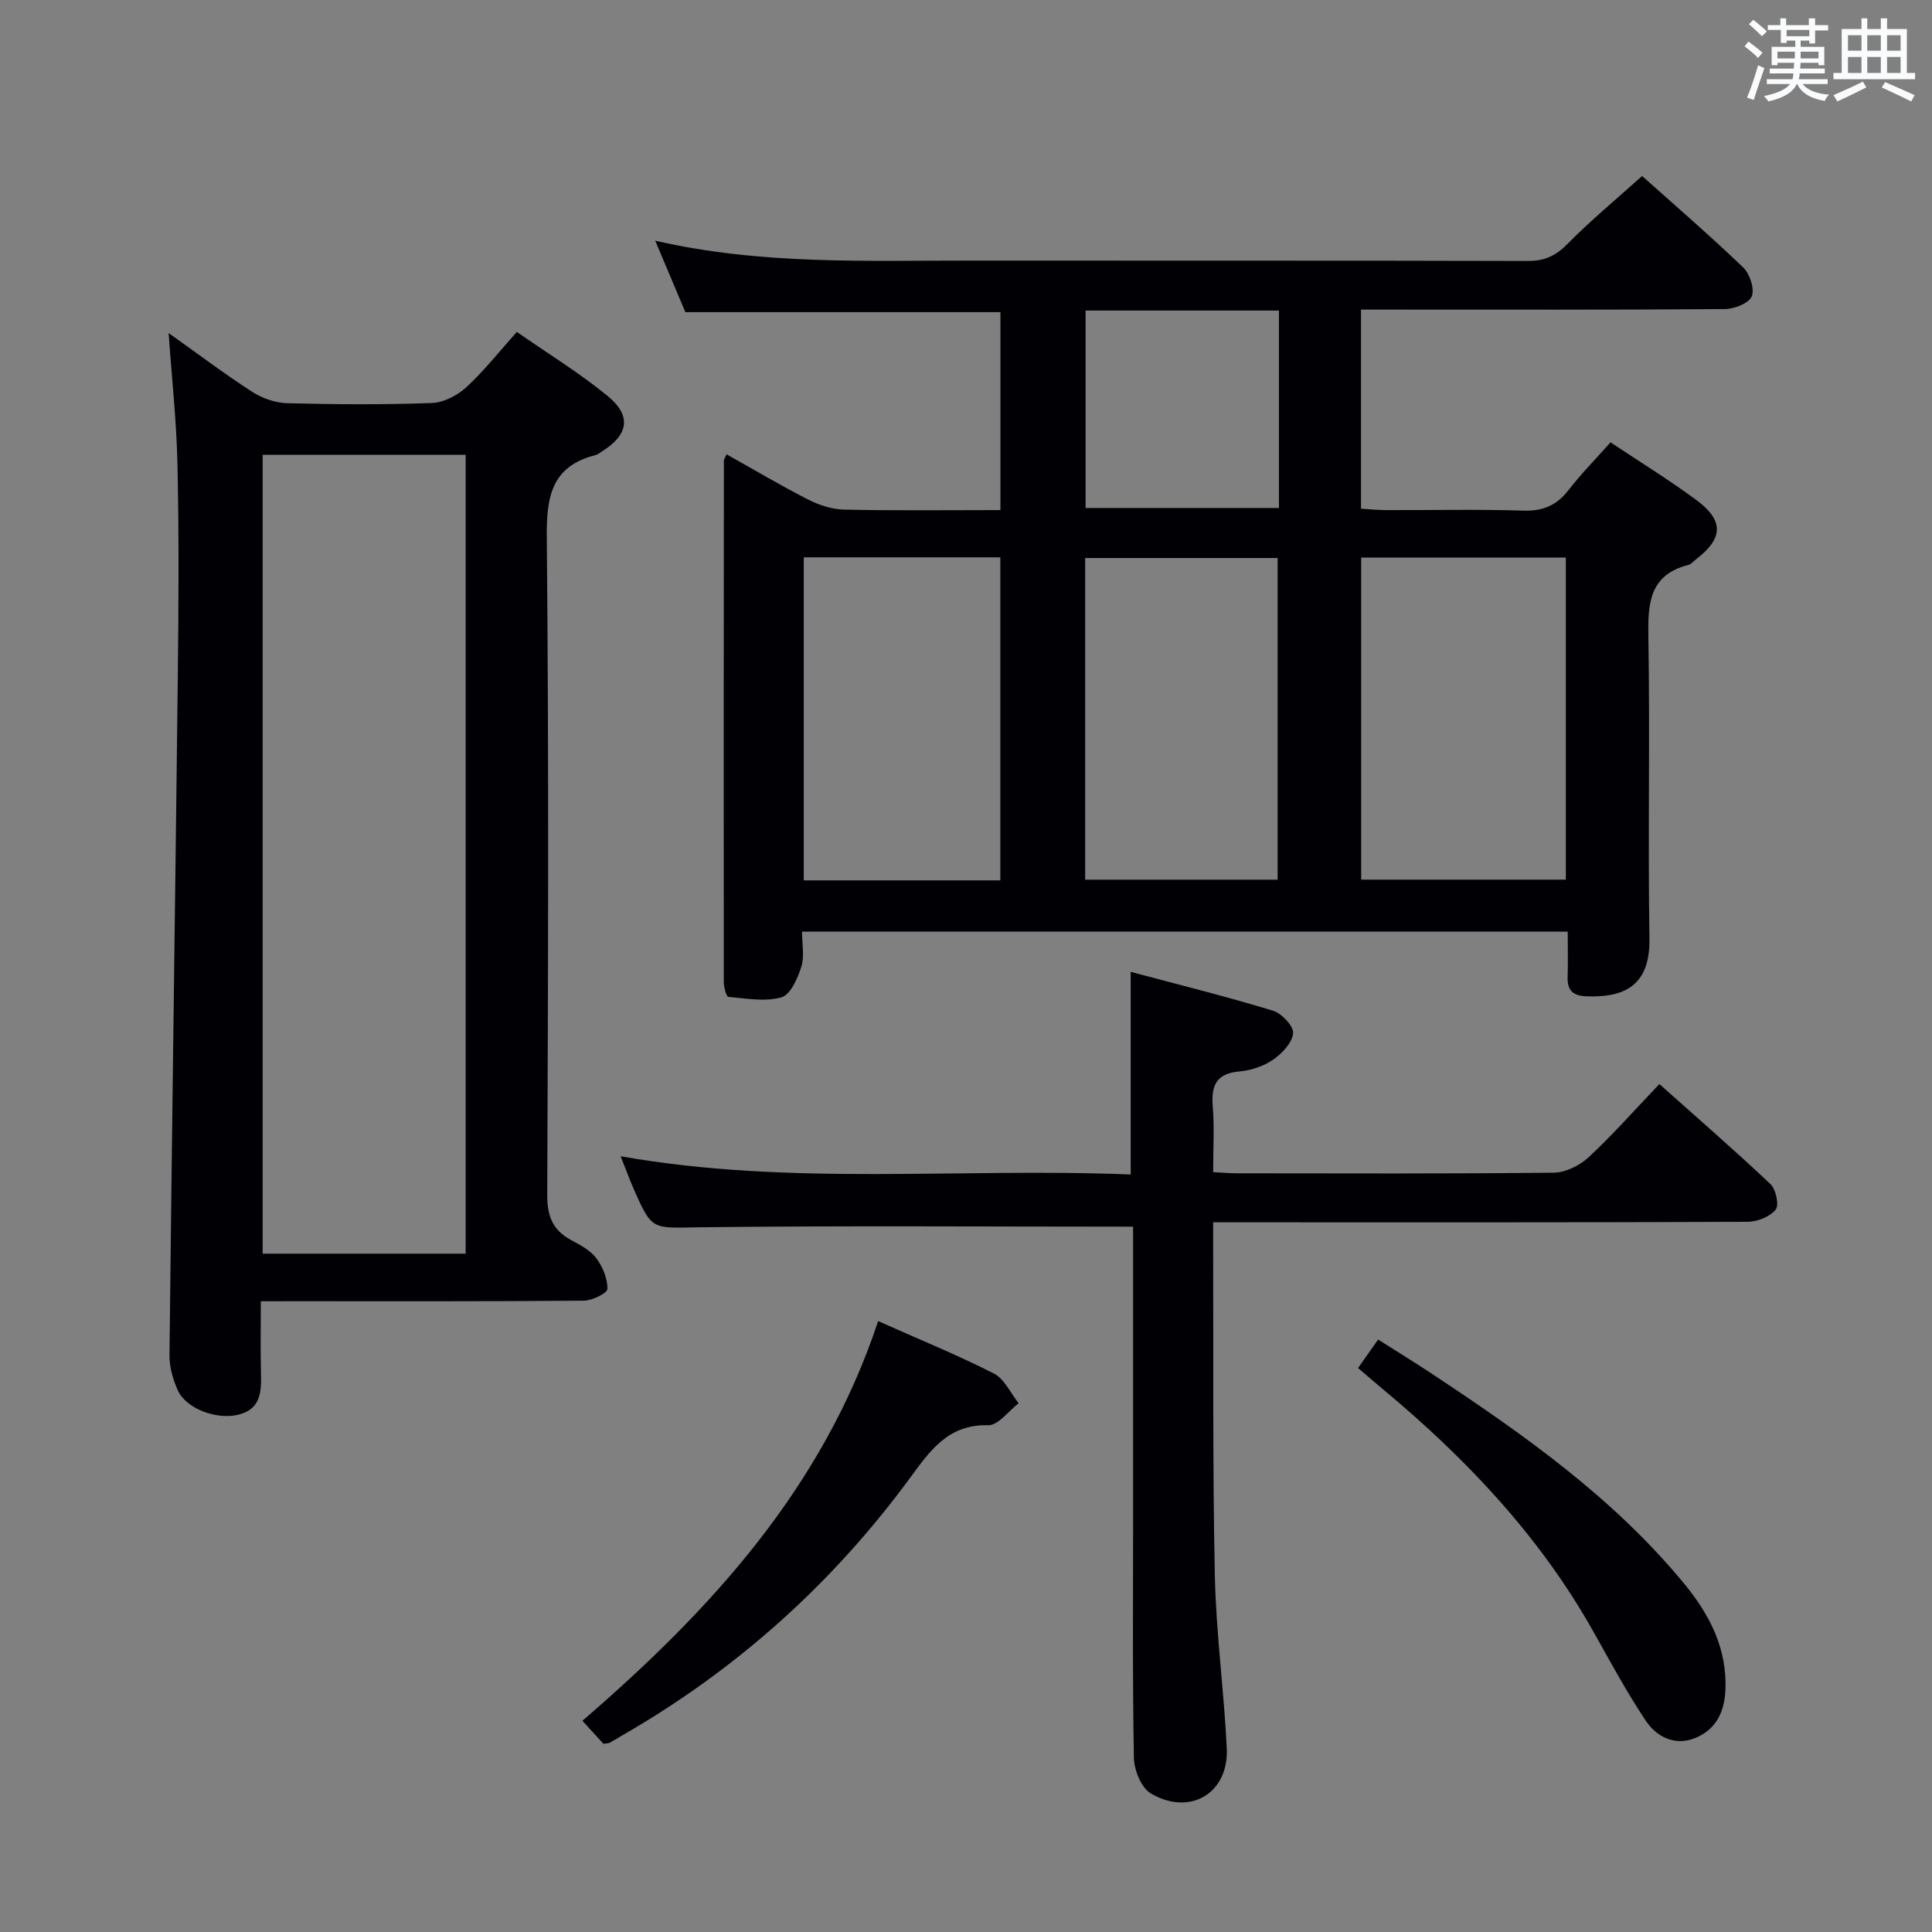 <svg enable-background="new 0 0 400 400" viewBox="0 0 400 400" xmlns="http://www.w3.org/2000/svg"><rect x="0" y="0" width="400" height="400" fill="#808080" stroke="none"/><g fill="#010105"><path d="m333.44 91.58c6.17 4.11 12.13 7.78 17.74 11.92 5.79 4.27 5.62 7.97-.02 12.29-.53.4-1.01 1.01-1.61 1.17-8.07 2.07-8.39 7.95-8.27 14.9.35 20.82-.11 41.65.22 62.47.16 10.09-5.61 12.24-13.13 11.94-2.74-.11-3.9-1.26-3.81-3.99.1-2.98.02-5.97.02-9.4-52.87 0-105.38 0-158.53 0 0 2.48.54 5.08-.15 7.3-.75 2.39-2.26 5.79-4.13 6.31-3.39.96-7.31.22-10.98-.1-.41-.04-.94-2.01-.94-3.08-.03-35.98-.01-71.97.02-107.95 0-.28.23-.56.56-1.3 5.65 3.17 11.17 6.45 16.89 9.37 2.27 1.16 4.95 2.03 7.46 2.08 10.64.23 21.28.1 32.35.1 0-13.92 0-27.45 0-40.98-21.72 0-43.28 0-65.23 0-1.89-4.47-3.92-9.29-6.24-14.79 22.04 5.04 43.67 4.09 65.24 4.11 38.48.04 76.96-.03 115.45.08 3.46.01 5.78-1.09 8.21-3.55 4.76-4.84 10.01-9.18 15.42-14.04 6.42 5.74 13.83 12.14 20.9 18.9 1.39 1.33 2.43 4.46 1.8 6.02-.58 1.43-3.62 2.61-5.59 2.63-23.15.18-46.31.11-69.47.11-1.82 0-3.64 0-5.84 0v41.22c1.64.1 3.38.28 5.13.29 9.5.03 19-.19 28.48.11 4.08.13 6.92-1.1 9.38-4.28 2.55-3.3 5.48-6.27 8.67-9.86zm-51.62 23.85v66.69h42.37c0-22.52 0-44.56 0-66.69-14.3 0-28.21 0-42.37 0zm-115.41-.04v66.88h40.7c0-22.49 0-44.66 0-66.88-13.76 0-27.04 0-40.7 0zm58.26 66.74h39.85c0-22.52 0-44.58 0-66.6-13.47 0-26.53 0-39.85 0zm40.12-117.83c-13.53 0-26.61 0-40.03 0v40.87h40.03c0-13.7 0-26.99 0-40.87z"/><path d="m54 269.41c0 5.32-.09 10.11.03 14.89.1 3.86-.01 7.47-4.73 8.61-4.53 1.09-10.84-1.3-12.51-5.1-.98-2.22-1.72-4.78-1.7-7.18.5-46.76 1.18-93.52 1.72-140.29.17-14.66.25-29.32-.06-43.97-.19-9.09-1.19-18.16-1.84-27.42 5.6 3.98 11.29 8.27 17.25 12.14 2.08 1.35 4.81 2.32 7.27 2.39 9.99.26 19.99.32 29.97-.04 2.45-.09 5.28-1.56 7.15-3.27 3.65-3.35 6.74-7.3 10.45-11.45 6.39 4.45 12.92 8.45 18.79 13.25 5.05 4.13 4.32 8.09-1.19 11.51-.42.26-.83.62-1.3.74-9.26 2.36-10.18 8.76-10.09 17.28.43 45.3.27 90.61.09 135.91-.02 4.38 1.12 7.26 4.91 9.31 1.89 1.02 3.99 2.12 5.23 3.76 1.34 1.77 2.36 4.24 2.32 6.38-.02.88-3.17 2.42-4.9 2.43-20.15.17-40.31.11-60.46.11-1.97.01-3.93.01-6.4.01zm.38-175.25v165.4h42.03c0-55.36 0-110.34 0-165.4-14.19 0-27.98 0-42.03 0z"/><path d="m234.59 253.97c-30.59 0-60.22-.23-89.85.13-9.69.12-9.7.81-13.54-7.95-.91-2.08-1.69-4.21-2.7-6.76 35.27 6.24 70.26 2.32 105.6 3.78 0-13.97 0-27.46 0-41.96 10.1 2.7 19.85 5.12 29.45 8.04 1.8.55 4.3 3.19 4.17 4.67-.17 1.97-2.28 4.19-4.13 5.47-1.97 1.36-4.57 2.23-6.97 2.44-4.87.42-5.89 2.97-5.53 7.32.35 4.29.08 8.63.08 13.53 1.86.09 3.44.24 5.02.24 21.83.02 43.66.11 65.49-.13 2.45-.03 5.37-1.47 7.21-3.18 4.99-4.63 9.51-9.77 14.67-15.17 7.81 6.97 15.55 13.68 22.99 20.71 1.14 1.08 1.84 4.38 1.09 5.29-1.21 1.47-3.79 2.51-5.8 2.52-34.66.15-69.32.1-103.99.1-1.98 0-3.96 0-6.68 0 0 2.11-.01 3.87 0 5.63.08 22.49-.12 44.99.35 67.48.25 11.95 1.9 23.85 2.47 35.8.44 9.27-7.59 14.11-15.7 9.36-1.99-1.16-3.49-4.84-3.53-7.39-.31-17.16-.16-34.33-.16-51.49 0-17.83 0-35.66 0-53.49-.01-1.78-.01-3.58-.01-4.99z"/><path d="m181.81 273.52c8.57 3.82 16.43 7.02 23.97 10.86 2.18 1.11 3.44 4.05 5.12 6.15-2.1 1.6-4.25 4.61-6.3 4.55-8.39-.23-12.13 5.4-16.3 11.06-16.1 21.88-35.94 39.63-59.51 53.18-.87.5-1.71 1.04-2.59 1.51-.27.14-.63.1-1.28.19-1.2-1.31-2.53-2.76-4.34-4.75 26.52-22.87 49.77-48.17 61.23-82.75z"/><path d="m281.17 283.24c1.41-2 2.62-3.73 4.15-5.9 3.77 2.39 7.4 4.61 10.95 6.96 19.04 12.6 37.69 25.7 52.37 43.52 5.27 6.39 9.02 13.51 8.58 22.26-.24 4.64-2.14 8.15-6.38 9.81-4.12 1.61-7.86-.3-10.07-3.59-3.96-5.91-7.35-12.22-10.84-18.43-11.08-19.75-26.33-35.86-43.6-50.24-1.64-1.37-3.25-2.77-5.16-4.39z"/></g><path d="m361.2 9.6.8-1c.9.7 1.9 1.4 2.9 2.3l-.9 1.1c-1-1-2-1.8-2.8-2.4zm.5 10.6c.9-2.1 1.6-4.3 2.3-6.7.4.2.8.4 1.3.6-.7 2.1-1.5 4.3-2.2 6.6zm.4-15.2.9-.9c1 .8 2 1.6 2.8 2.4l-1 1c-.9-.9-1.8-1.7-2.7-2.5zm12.5-1.2h1.2v1.4h2.7v1.1h-2.7v2.7h-1.2v-.6h-1.8v1.3h4.9v3.8h-1.2v-.5h-3.7c0 .4-.1.9-.1 1.2h5.1v1h-5.2c0 .5-.1.9-.2 1.2h6v1h-5.2c1.1 1.3 2.9 2 5.5 2.2-.4.4-.7.8-.9 1.3-2.9-.5-4.8-1.6-5.7-3.5h-.1c-.8 1.7-2.7 2.9-5.9 3.6-.2-.4-.6-.8-.9-1.1 2.8-.6 4.6-1.4 5.4-2.5h-4.8v-1h5.3c.1-.3.2-.7.2-1.2h-4.9v-1h5c0-.4 0-.8.1-1.2h-3.5v.5h-1.2v-3.8h4.9v-1.3h-1.8v.5h-1.2v-2.7h-2.7v-1h2.6v-1.4h1.2v1.4h4.7v-1.4zm-6.6 8.3h3.6c0-.4 0-.9 0-1.4h-3.6zm1.9-4.6h4.7v-1.3h-4.7zm6.6 3.2h-3.7v1.4h3.7z" fill="#fafbfc"/><path d="m385.3 3.8h1.3v2.2h2.8v-2.2h1.3v2.2h4.1v9.1h1.7v1.3h-16.9v-1.3h1.7v-9.1h4.1v-2.2zm.4 13.1.7 1.2c-1.8.9-3.8 1.9-6 2.9-.2-.4-.5-.8-.8-1.3 2.3-1 4.3-1.9 6.1-2.8zm-3.1-6.4h2.8v-3.2h-2.8zm0 4.6h2.8v-3.3h-2.8zm4-4.6h2.8v-3.2h-2.8zm0 4.6h2.8v-3.3h-2.8zm3.7 1.9c2.1.9 4.1 1.8 6.1 2.7l-.7 1.3c-2.2-1.1-4.2-2-6.1-2.9zm3.2-9.7h-2.8v3.2h2.8zm-2.8 7.8h2.8v-3.3h-2.8z" fill="#fafbfc"/></svg>